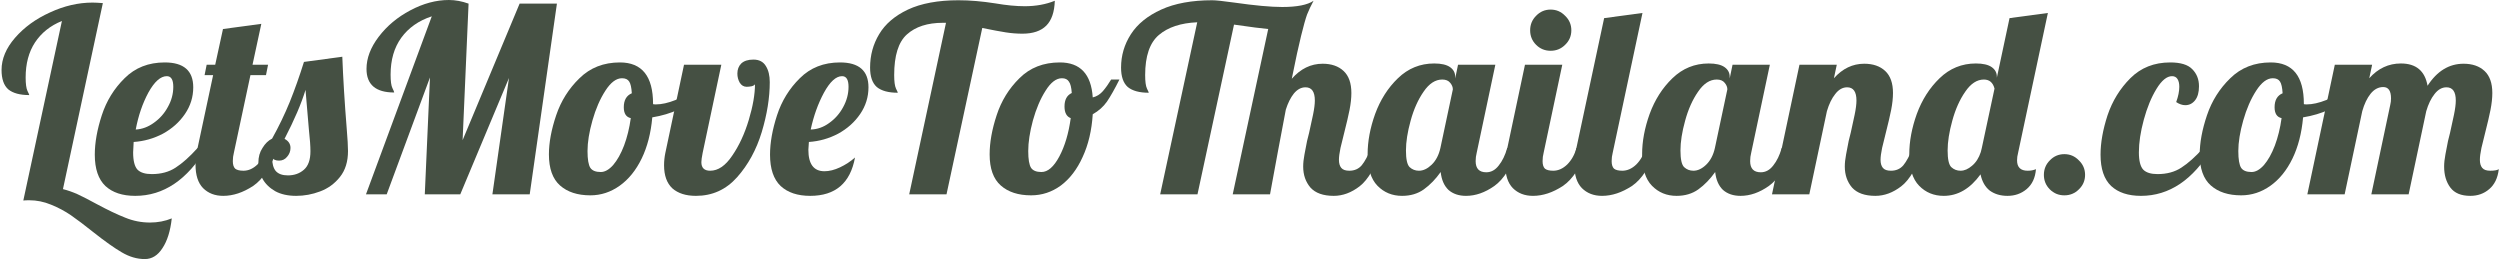 <svg width="386" height="40" viewBox="0 0 386 40" fill="none" xmlns="http://www.w3.org/2000/svg">
<path d="M22.36 40C21.16 40 19.974 39.653 18.8 38.96C17.654 38.293 16.187 37.253 14.4 35.84C13.067 34.773 11.92 33.907 10.96 33.24C10.027 32.6 9 32.053 7.88 31.6C6.787 31.147 5.667 30.92 4.52 30.92C4.12 30.92 3.814 30.933 3.6 30.96L9.56 3.24C7.774 3.96 6.387 5.067 5.4 6.56C4.44 8.027 3.96 9.827 3.96 11.96C3.96 12.947 4.054 13.64 4.24 14.04C4.427 14.413 4.52 14.627 4.52 14.68C3.08 14.68 2 14.387 1.28 13.8C0.587 13.187 0.24 12.187 0.24 10.8C0.24 9.093 0.934 7.44 2.32 5.84C3.734 4.213 5.534 2.907 7.72 1.92C9.907 0.907 12.094 0.4 14.28 0.4C14.654 0.4 15.187 0.427 15.88 0.48L9.72 29.2C10.467 29.387 11.227 29.653 12 30C12.8 30.373 13.76 30.867 14.88 31.48C16.614 32.413 18.094 33.12 19.32 33.6C20.547 34.107 21.827 34.36 23.16 34.36C24.36 34.36 25.48 34.147 26.52 33.72C26.307 35.667 25.827 37.2 25.08 38.32C24.36 39.44 23.454 40 22.36 40Z" fill="#455043"/>
<path d="M20.877 30.24C18.903 30.24 17.37 29.733 16.276 28.72C15.183 27.68 14.636 26.067 14.636 23.88C14.636 22.04 14.996 20.013 15.716 17.8C16.436 15.587 17.61 13.68 19.236 12.08C20.863 10.453 22.93 9.64 25.436 9.64C28.37 9.64 29.837 10.92 29.837 13.48C29.837 14.973 29.41 16.347 28.556 17.6C27.703 18.853 26.57 19.867 25.157 20.64C23.743 21.387 22.236 21.813 20.637 21.92C20.583 22.72 20.556 23.253 20.556 23.52C20.556 24.827 20.783 25.72 21.236 26.2C21.69 26.653 22.423 26.88 23.436 26.88C24.877 26.88 26.103 26.547 27.116 25.88C28.157 25.213 29.29 24.2 30.517 22.84H31.877C28.916 27.773 25.25 30.24 20.877 30.24ZM20.956 20C21.943 19.947 22.877 19.6 23.756 18.96C24.663 18.32 25.383 17.507 25.916 16.52C26.477 15.533 26.756 14.493 26.756 13.4C26.756 12.307 26.423 11.76 25.756 11.76C24.797 11.76 23.85 12.6 22.916 14.28C22.01 15.96 21.357 17.867 20.956 20Z" fill="#455043"/>
<path d="M34.468 30.24C33.188 30.24 32.148 29.84 31.348 29.04C30.575 28.24 30.188 27.04 30.188 25.44C30.188 24.773 30.295 23.907 30.508 22.84L32.908 11.6H31.588L31.908 10H33.228L34.428 4.48L40.348 3.68L38.988 10H41.388L41.068 11.6H38.668L36.108 23.6C36.001 24 35.948 24.427 35.948 24.88C35.948 25.413 36.068 25.8 36.308 26.04C36.575 26.253 37.001 26.36 37.588 26.36C38.361 26.36 39.081 26.04 39.748 25.4C40.415 24.733 40.895 23.88 41.188 22.84H42.868C41.881 25.72 40.615 27.68 39.068 28.72C37.521 29.733 35.988 30.24 34.468 30.24Z" fill="#455043"/>
<path d="M45.732 30.24C44.452 30.24 43.372 30 42.492 29.52C41.612 29.013 40.959 28.373 40.532 27.6C40.105 26.8 39.892 25.973 39.892 25.12C39.892 24.24 40.105 23.48 40.532 22.84C40.932 22.173 41.425 21.693 42.012 21.4C43.052 19.533 43.959 17.653 44.732 15.76C45.505 13.84 46.239 11.773 46.932 9.56L52.852 8.76C52.985 12.173 53.212 15.867 53.532 19.84C53.665 21.44 53.732 22.6 53.732 23.32C53.732 24.947 53.319 26.28 52.492 27.32C51.665 28.36 50.639 29.107 49.412 29.56C48.212 30.013 46.985 30.24 45.732 30.24ZM44.452 27.08C45.439 27.08 46.265 26.787 46.932 26.2C47.599 25.613 47.932 24.667 47.932 23.36C47.932 22.56 47.852 21.44 47.692 20C47.425 16.96 47.252 14.92 47.172 13.88C46.532 15.987 45.452 18.507 43.932 21.44C44.545 21.76 44.852 22.227 44.852 22.84C44.852 23.347 44.679 23.8 44.332 24.2C44.012 24.6 43.599 24.8 43.092 24.8C42.532 24.8 42.172 24.627 42.012 24.28C42.012 25.24 42.199 25.947 42.572 26.4C42.972 26.853 43.599 27.08 44.452 27.08Z" fill="#455043"/>
<path d="M66.668 2.52C64.642 3.187 63.068 4.293 61.948 5.84C60.855 7.36 60.308 9.253 60.308 11.52C60.308 12.533 60.402 13.227 60.588 13.6C60.775 13.973 60.868 14.2 60.868 14.28C58.015 14.28 56.588 13.067 56.588 10.64C56.588 8.987 57.215 7.333 58.468 5.68C59.748 4 61.375 2.64 63.348 1.6C65.348 0.533 67.335 0 69.308 0C70.295 0 71.308 0.187 72.348 0.56L71.428 21.64L80.228 0.56H85.988L81.788 30H76.028L78.588 12.04L71.068 30H65.588L66.388 11.96L59.708 30H56.508L66.668 2.52Z" fill="#455043"/>
<path d="M91.153 30.16C89.179 30.16 87.619 29.653 86.473 28.64C85.326 27.627 84.753 26.027 84.753 23.84C84.753 22.027 85.126 20.013 85.873 17.8C86.619 15.587 87.819 13.68 89.473 12.08C91.126 10.453 93.206 9.64 95.713 9.64C99.126 9.64 100.833 11.773 100.833 16.04V16.08C100.913 16.107 101.059 16.12 101.273 16.12C102.153 16.12 103.166 15.893 104.313 15.44C105.459 14.96 106.499 14.387 107.433 13.72L107.793 14.8C107.019 15.627 106.006 16.333 104.753 16.92C103.526 17.48 102.179 17.88 100.713 18.12C100.499 20.547 99.953 22.667 99.073 24.48C98.193 26.293 97.059 27.693 95.673 28.68C94.286 29.667 92.779 30.16 91.153 30.16ZM92.753 26.56C93.393 26.56 94.033 26.2 94.673 25.48C95.313 24.733 95.873 23.733 96.353 22.48C96.833 21.2 97.179 19.787 97.393 18.24C96.673 18.08 96.313 17.52 96.313 16.56C96.313 15.467 96.726 14.747 97.553 14.4C97.499 13.52 97.366 12.92 97.153 12.6C96.939 12.253 96.566 12.08 96.033 12.08C95.153 12.08 94.299 12.72 93.473 14C92.646 15.28 91.979 16.813 91.473 18.6C90.966 20.387 90.713 21.96 90.713 23.32C90.713 24.6 90.859 25.467 91.153 25.92C91.446 26.347 91.979 26.56 92.753 26.56Z" fill="#455043"/>
<path d="M107.451 30.24C105.904 30.24 104.691 29.853 103.811 29.08C102.958 28.28 102.531 27.093 102.531 25.52C102.531 24.88 102.598 24.24 102.731 23.6L105.611 10H111.371L108.491 23.6C108.358 24.267 108.291 24.747 108.291 25.04C108.291 25.92 108.744 26.36 109.651 26.36C110.878 26.36 112.011 25.587 113.051 24.04C114.118 22.493 114.971 20.653 115.611 18.52C116.251 16.387 116.571 14.547 116.571 13C116.518 13.133 116.344 13.24 116.051 13.32C115.758 13.373 115.504 13.4 115.291 13.4C114.838 13.4 114.478 13.187 114.211 12.76C113.971 12.333 113.851 11.867 113.851 11.36C113.851 10.72 114.051 10.2 114.451 9.8C114.878 9.4 115.504 9.2 116.331 9.2C117.211 9.2 117.851 9.533 118.251 10.2C118.651 10.84 118.851 11.667 118.851 12.68C118.851 15.08 118.438 17.653 117.611 20.4C116.784 23.12 115.518 25.44 113.811 27.36C112.104 29.28 109.984 30.24 107.451 30.24Z" fill="#455043"/>
<path d="M125.093 30.24C123.147 30.24 121.627 29.733 120.533 28.72C119.44 27.68 118.893 26.067 118.893 23.88C118.893 22.04 119.253 20.013 119.973 17.8C120.693 15.587 121.867 13.68 123.493 12.08C125.12 10.453 127.187 9.64 129.693 9.64C132.627 9.64 134.093 10.92 134.093 13.48C134.093 14.973 133.667 16.347 132.813 17.6C131.96 18.853 130.827 19.867 129.413 20.64C128 21.387 126.493 21.813 124.893 21.92C124.84 22.507 124.813 22.907 124.813 23.12C124.813 25.333 125.64 26.44 127.293 26.44C128.04 26.44 128.84 26.24 129.693 25.84C130.547 25.44 131.32 24.933 132.013 24.32C131.293 28.267 128.987 30.24 125.093 30.24ZM125.173 20C126.187 19.973 127.133 19.64 128.013 19C128.92 18.36 129.64 17.547 130.173 16.56C130.733 15.547 131.013 14.493 131.013 13.4C131.013 12.307 130.68 11.76 130.013 11.76C129.08 11.76 128.147 12.613 127.213 14.32C126.307 16 125.627 17.893 125.173 20Z" fill="#455043"/>
<path d="M146.062 3.52H145.582C143.208 3.52 141.355 4.12 140.022 5.32C138.715 6.493 138.062 8.587 138.062 11.6C138.062 12.587 138.155 13.28 138.342 13.68C138.528 14.053 138.622 14.267 138.622 14.32C137.182 14.32 136.102 14.027 135.382 13.44C134.688 12.827 134.342 11.827 134.342 10.44C134.342 8.547 134.808 6.827 135.742 5.28C136.675 3.707 138.155 2.44 140.182 1.48C142.235 0.52 144.835 0.04 147.982 0.04C149.742 0.04 151.635 0.2 153.662 0.52C155.368 0.813 156.888 0.96 158.222 0.96C159.928 0.96 161.475 0.68 162.862 0.12C162.808 1.853 162.368 3.133 161.542 3.96C160.715 4.787 159.488 5.2 157.862 5.2C157.008 5.2 156.155 5.133 155.302 5C154.448 4.867 153.235 4.64 151.662 4.32L146.142 30H140.382L146.062 3.52Z" fill="#455043"/>
<path d="M159.2 30.16C157.226 30.16 155.666 29.653 154.52 28.64C153.373 27.627 152.8 26.027 152.8 23.84C152.8 22 153.16 19.987 153.88 17.8C154.6 15.587 155.773 13.68 157.4 12.08C159.026 10.453 161.106 9.64 163.64 9.64C166.786 9.64 168.48 11.44 168.72 15.04C169.306 14.907 169.826 14.587 170.28 14.08C170.733 13.547 171.16 12.947 171.56 12.28H172.84C172.12 13.72 171.48 14.853 170.92 15.68C170.36 16.48 169.626 17.133 168.72 17.64C168.56 20.147 168.04 22.347 167.16 24.24C166.306 26.133 165.186 27.6 163.8 28.64C162.413 29.653 160.88 30.16 159.2 30.16ZM160.8 26.56C161.786 26.56 162.706 25.76 163.56 24.16C164.413 22.56 165 20.587 165.32 18.24C164.68 18 164.36 17.4 164.36 16.44C164.36 15.4 164.733 14.707 165.48 14.36C165.426 13.507 165.28 12.92 165.04 12.6C164.826 12.253 164.466 12.08 163.96 12.08C163.08 12.08 162.24 12.72 161.44 14C160.64 15.253 159.986 16.787 159.48 18.6C159 20.387 158.76 21.96 158.76 23.32C158.76 24.6 158.906 25.467 159.2 25.92C159.493 26.347 160.026 26.56 160.8 26.56Z" fill="#455043"/>
<path d="M205.932 30.24C204.305 30.24 203.105 29.813 202.332 28.96C201.585 28.08 201.212 27 201.212 25.72C201.212 25.16 201.278 24.533 201.412 23.84C201.545 23.12 201.678 22.427 201.812 21.76C201.972 21.093 202.078 20.667 202.132 20.48C202.345 19.547 202.545 18.627 202.732 17.72C202.918 16.813 203.012 16.08 203.012 15.52C203.012 14.16 202.532 13.48 201.572 13.48C200.905 13.48 200.305 13.8 199.772 14.44C199.265 15.08 198.852 15.907 198.532 16.92C197.732 21.107 196.918 25.467 196.092 30H190.332L195.812 4.48C194.878 4.4 193.118 4.173 190.532 3.8L184.892 30H179.132L184.852 3.44C182.318 3.547 180.345 4.2 178.932 5.4C177.518 6.6 176.812 8.667 176.812 11.6C176.812 12.587 176.905 13.28 177.092 13.68C177.278 14.053 177.372 14.267 177.372 14.32C175.932 14.32 174.852 14.027 174.132 13.44C173.438 12.827 173.092 11.827 173.092 10.44C173.092 8.573 173.598 6.853 174.612 5.28C175.625 3.707 177.185 2.44 179.292 1.48C181.398 0.52 184.025 0.04 187.172 0.04C187.705 0.04 188.838 0.16 190.572 0.4C193.745 0.853 196.212 1.08 197.972 1.08C200.265 1.08 201.878 0.76 202.812 0.12C202.412 0.867 202.078 1.573 201.812 2.24C201.572 2.907 201.265 4 200.892 5.52C200.518 7.013 200.038 9.227 199.452 12.16C200.812 10.613 202.398 9.84 204.212 9.84C205.572 9.84 206.652 10.213 207.452 10.96C208.252 11.707 208.652 12.84 208.652 14.36C208.652 15.133 208.558 16 208.372 16.96C208.185 17.893 207.918 19.04 207.572 20.4C207.358 21.227 207.158 22.04 206.972 22.84C206.812 23.613 206.732 24.227 206.732 24.68C206.732 25.213 206.852 25.627 207.092 25.92C207.332 26.213 207.745 26.36 208.332 26.36C209.132 26.36 209.772 26.08 210.252 25.52C210.732 24.933 211.212 24.04 211.692 22.84H213.372C212.385 25.773 211.238 27.747 209.932 28.76C208.652 29.747 207.318 30.24 205.932 30.24Z" fill="#455043"/>
<path d="M216.48 30.24C214.96 30.24 213.693 29.72 212.68 28.68C211.667 27.64 211.16 26.013 211.16 23.8C211.16 21.827 211.547 19.76 212.32 17.6C213.12 15.413 214.293 13.573 215.84 12.08C217.413 10.56 219.28 9.8 221.44 9.8C222.533 9.8 223.347 9.987 223.88 10.36C224.413 10.733 224.68 11.227 224.68 11.84V12.12L225.12 10H230.88L228 23.6C227.893 24 227.84 24.427 227.84 24.88C227.84 26.027 228.387 26.6 229.48 26.6C230.227 26.6 230.867 26.253 231.4 25.56C231.96 24.867 232.4 23.96 232.72 22.84H234.4C233.413 25.72 232.187 27.68 230.72 28.72C229.28 29.733 227.827 30.24 226.36 30.24C225.24 30.24 224.333 29.933 223.64 29.32C222.973 28.68 222.573 27.76 222.44 26.56C221.667 27.653 220.8 28.547 219.84 29.24C218.907 29.907 217.787 30.24 216.48 30.24ZM219.08 26.36C219.747 26.36 220.4 26.053 221.04 25.44C221.707 24.8 222.16 23.933 222.4 22.84L224.32 13.8C224.32 13.453 224.187 13.12 223.92 12.8C223.653 12.453 223.24 12.28 222.68 12.28C221.613 12.28 220.653 12.907 219.8 14.16C218.947 15.387 218.28 16.88 217.8 18.64C217.32 20.373 217.08 21.907 217.08 23.24C217.08 24.573 217.267 25.427 217.64 25.8C218.04 26.173 218.52 26.36 219.08 26.36Z" fill="#455043"/>
<path d="M239.415 7.84C238.535 7.84 237.788 7.533 237.175 6.92C236.561 6.307 236.255 5.56 236.255 4.68C236.255 3.8 236.561 3.053 237.175 2.44C237.788 1.8 238.535 1.48 239.415 1.48C240.295 1.48 241.041 1.8 241.655 2.44C242.295 3.053 242.615 3.8 242.615 4.68C242.615 5.56 242.295 6.307 241.655 6.92C241.041 7.533 240.295 7.84 239.415 7.84ZM236.695 30.24C235.415 30.24 234.375 29.84 233.575 29.04C232.801 28.24 232.415 27.04 232.415 25.44C232.415 24.773 232.521 23.907 232.735 22.84L235.455 10H241.215L238.335 23.6C238.228 24 238.175 24.427 238.175 24.88C238.175 25.413 238.295 25.8 238.535 26.04C238.801 26.253 239.228 26.36 239.815 26.36C240.588 26.36 241.308 26.04 241.975 25.4C242.641 24.733 243.121 23.88 243.415 22.84H245.095C244.108 25.72 242.841 27.68 241.295 28.72C239.748 29.733 238.215 30.24 236.695 30.24Z" fill="#455043"/>
<path d="M247.359 30.24C246.079 30.24 245.039 29.84 244.239 29.04C243.465 28.24 243.079 27.04 243.079 25.44C243.079 24.773 243.185 23.907 243.399 22.84L247.679 2.8L253.599 2L248.999 23.6C248.892 24 248.839 24.427 248.839 24.88C248.839 25.413 248.959 25.8 249.199 26.04C249.465 26.253 249.892 26.36 250.479 26.36C251.252 26.36 251.972 26.04 252.639 25.4C253.305 24.733 253.785 23.88 254.079 22.84H255.759C254.772 25.72 253.505 27.68 251.959 28.72C250.412 29.733 248.879 30.24 247.359 30.24Z" fill="#455043"/>
<path d="M258.863 30.24C257.343 30.24 256.076 29.72 255.063 28.68C254.049 27.64 253.543 26.013 253.543 23.8C253.543 21.827 253.929 19.76 254.703 17.6C255.503 15.413 256.676 13.573 258.223 12.08C259.796 10.56 261.663 9.8 263.823 9.8C264.916 9.8 265.729 9.987 266.263 10.36C266.796 10.733 267.063 11.227 267.063 11.84V12.12L267.503 10H273.263L270.383 23.6C270.276 24 270.223 24.427 270.223 24.88C270.223 26.027 270.769 26.6 271.863 26.6C272.609 26.6 273.249 26.253 273.783 25.56C274.343 24.867 274.783 23.96 275.103 22.84H276.783C275.796 25.72 274.569 27.68 273.103 28.72C271.663 29.733 270.209 30.24 268.743 30.24C267.623 30.24 266.716 29.933 266.023 29.32C265.356 28.68 264.956 27.76 264.823 26.56C264.049 27.653 263.183 28.547 262.223 29.24C261.289 29.907 260.169 30.24 258.863 30.24ZM261.463 26.36C262.129 26.36 262.783 26.053 263.423 25.44C264.089 24.8 264.543 23.933 264.783 22.84L266.703 13.8C266.703 13.453 266.569 13.12 266.303 12.8C266.036 12.453 265.623 12.28 265.063 12.28C263.996 12.28 263.036 12.907 262.183 14.16C261.329 15.387 260.663 16.88 260.183 18.64C259.703 20.373 259.463 21.907 259.463 23.24C259.463 24.573 259.649 25.427 260.023 25.8C260.423 26.173 260.903 26.36 261.463 26.36Z" fill="#455043"/>
<path d="M289.557 30.24C287.931 30.24 286.731 29.813 285.957 28.96C285.211 28.08 284.837 27 284.837 25.72C284.837 25.16 284.904 24.533 285.037 23.84C285.171 23.12 285.304 22.427 285.437 21.76C285.597 21.093 285.704 20.667 285.757 20.48C285.971 19.547 286.171 18.627 286.357 17.72C286.544 16.813 286.637 16.08 286.637 15.52C286.637 14.16 286.157 13.48 285.197 13.48C284.504 13.48 283.891 13.827 283.357 14.52C282.824 15.187 282.397 16.067 282.077 17.16L279.357 30H273.597L277.837 10H283.597L283.157 12.08C284.491 10.587 286.051 9.84 287.837 9.84C289.197 9.84 290.277 10.213 291.077 10.96C291.877 11.707 292.277 12.84 292.277 14.36C292.277 15.133 292.184 16 291.997 16.96C291.811 17.893 291.544 19.04 291.197 20.4C290.984 21.227 290.784 22.04 290.597 22.84C290.437 23.613 290.357 24.227 290.357 24.68C290.357 25.213 290.477 25.627 290.717 25.92C290.957 26.213 291.371 26.36 291.957 26.36C292.757 26.36 293.397 26.08 293.877 25.52C294.357 24.933 294.837 24.04 295.317 22.84H296.997C296.011 25.773 294.864 27.747 293.557 28.76C292.277 29.747 290.944 30.24 289.557 30.24Z" fill="#455043"/>
<path d="M300.113 30.24C298.593 30.24 297.326 29.72 296.313 28.68C295.299 27.64 294.793 26.013 294.793 23.8C294.793 21.827 295.179 19.76 295.953 17.6C296.753 15.413 297.926 13.573 299.473 12.08C301.046 10.56 302.913 9.8 305.073 9.8C306.166 9.8 306.979 9.987 307.513 10.36C308.046 10.733 308.313 11.227 308.313 11.84V12L310.273 2.8L316.193 2L311.593 23.6C311.486 24 311.433 24.387 311.433 24.76C311.433 25.827 311.979 26.36 313.073 26.36C313.553 26.36 313.979 26.28 314.353 26.12C314.246 27.453 313.766 28.48 312.913 29.2C312.086 29.893 311.099 30.24 309.953 30.24C308.886 30.24 307.979 29.973 307.233 29.44C306.513 28.88 306.033 28.04 305.793 26.92C304.193 29.133 302.299 30.24 300.113 30.24ZM302.713 26.36C303.299 26.36 303.886 26.107 304.473 25.6C305.086 25.093 305.539 24.387 305.833 23.48L305.993 22.84L307.953 13.68C307.713 12.747 307.166 12.28 306.313 12.28C305.246 12.28 304.286 12.907 303.433 14.16C302.579 15.387 301.913 16.88 301.433 18.64C300.953 20.373 300.713 21.907 300.713 23.24C300.713 24.573 300.899 25.427 301.273 25.8C301.673 26.173 302.153 26.36 302.713 26.36Z" fill="#455043"/>
<path d="M318.736 30.16C317.856 30.16 317.11 29.853 316.496 29.24C315.883 28.627 315.576 27.88 315.576 27C315.576 26.12 315.883 25.373 316.496 24.76C317.11 24.12 317.856 23.8 318.736 23.8C319.616 23.8 320.363 24.12 320.976 24.76C321.616 25.373 321.936 26.12 321.936 27C321.936 27.88 321.616 28.627 320.976 29.24C320.363 29.853 319.616 30.16 318.736 30.16Z" fill="#455043"/>
<path d="M330.564 30.24C328.591 30.24 327.057 29.733 325.964 28.72C324.871 27.68 324.324 26.067 324.324 23.88C324.324 22.04 324.684 20.013 325.404 17.8C326.151 15.587 327.324 13.68 328.924 12.08C330.551 10.453 332.604 9.64 335.084 9.64C336.684 9.64 337.817 9.987 338.484 10.68C339.177 11.373 339.524 12.253 339.524 13.32C339.524 14.253 339.324 14.973 338.924 15.48C338.524 15.987 338.017 16.24 337.404 16.24C336.951 16.24 336.484 16.08 336.004 15.76C336.324 14.88 336.484 14.093 336.484 13.4C336.484 12.893 336.391 12.493 336.204 12.2C336.017 11.907 335.737 11.76 335.364 11.76C334.564 11.76 333.764 12.413 332.964 13.72C332.164 15.027 331.511 16.613 331.004 18.48C330.497 20.347 330.244 22.027 330.244 23.52C330.244 24.827 330.471 25.72 330.924 26.2C331.377 26.653 332.111 26.88 333.124 26.88C334.564 26.88 335.791 26.547 336.804 25.88C337.844 25.213 338.977 24.2 340.204 22.84H341.564C338.604 27.773 334.937 30.24 330.564 30.24Z" fill="#455043"/>
<path d="M346.036 30.16C344.062 30.16 342.502 29.653 341.356 28.64C340.209 27.627 339.636 26.027 339.636 23.84C339.636 22.027 340.009 20.013 340.756 17.8C341.502 15.587 342.702 13.68 344.356 12.08C346.009 10.453 348.089 9.64 350.596 9.64C354.009 9.64 355.716 11.773 355.716 16.04V16.08C355.796 16.107 355.942 16.12 356.156 16.12C357.036 16.12 358.049 15.893 359.196 15.44C360.342 14.96 361.382 14.387 362.316 13.72L362.676 14.8C361.902 15.627 360.889 16.333 359.636 16.92C358.409 17.48 357.062 17.88 355.596 18.12C355.382 20.547 354.836 22.667 353.956 24.48C353.076 26.293 351.942 27.693 350.556 28.68C349.169 29.667 347.662 30.16 346.036 30.16ZM347.636 26.56C348.276 26.56 348.916 26.2 349.556 25.48C350.196 24.733 350.756 23.733 351.236 22.48C351.716 21.2 352.062 19.787 352.276 18.24C351.556 18.08 351.196 17.52 351.196 16.56C351.196 15.467 351.609 14.747 352.436 14.4C352.382 13.52 352.249 12.92 352.036 12.6C351.822 12.253 351.449 12.08 350.916 12.08C350.036 12.08 349.182 12.72 348.356 14C347.529 15.28 346.862 16.813 346.356 18.6C345.849 20.387 345.596 21.96 345.596 23.32C345.596 24.6 345.742 25.467 346.036 25.92C346.329 26.347 346.862 26.56 347.636 26.56Z" fill="#455043"/>
<path d="M381.414 30.24C380 30.24 378.974 29.813 378.334 28.96C377.694 28.107 377.374 27.027 377.374 25.72C377.374 25.16 377.44 24.533 377.574 23.84C377.707 23.12 377.84 22.427 377.974 21.76C378.134 21.093 378.24 20.667 378.294 20.48C378.507 19.547 378.707 18.627 378.894 17.72C379.08 16.813 379.174 16.08 379.174 15.52C379.174 14.16 378.694 13.48 377.734 13.48C377.04 13.48 376.427 13.827 375.894 14.52C375.36 15.187 374.934 16.067 374.614 17.16L371.894 30H366.134L369.054 16.2C369.134 15.88 369.174 15.547 369.174 15.2C369.174 14.027 368.774 13.44 367.974 13.44C367.227 13.44 366.574 13.787 366.014 14.48C365.48 15.147 365.054 16.04 364.734 17.16L362.014 30H356.254L360.494 10H366.254L365.814 12.08C367.174 10.56 368.8 9.8 370.694 9.8C373.04 9.8 374.414 10.947 374.814 13.24C376.28 10.973 378.134 9.84 380.374 9.84C381.734 9.84 382.814 10.213 383.614 10.96C384.414 11.707 384.814 12.84 384.814 14.36C384.814 15.133 384.72 16 384.534 16.96C384.347 17.893 384.08 19.04 383.734 20.4C383.52 21.227 383.32 22.04 383.134 22.84C382.974 23.613 382.894 24.227 382.894 24.68C382.894 25.213 383.014 25.627 383.254 25.92C383.494 26.213 383.907 26.36 384.494 26.36C385.134 26.36 385.574 26.28 385.814 26.12C385.654 27.48 385.16 28.507 384.334 29.2C383.534 29.893 382.56 30.24 381.414 30.24Z" fill="#455043"/>
</svg>
